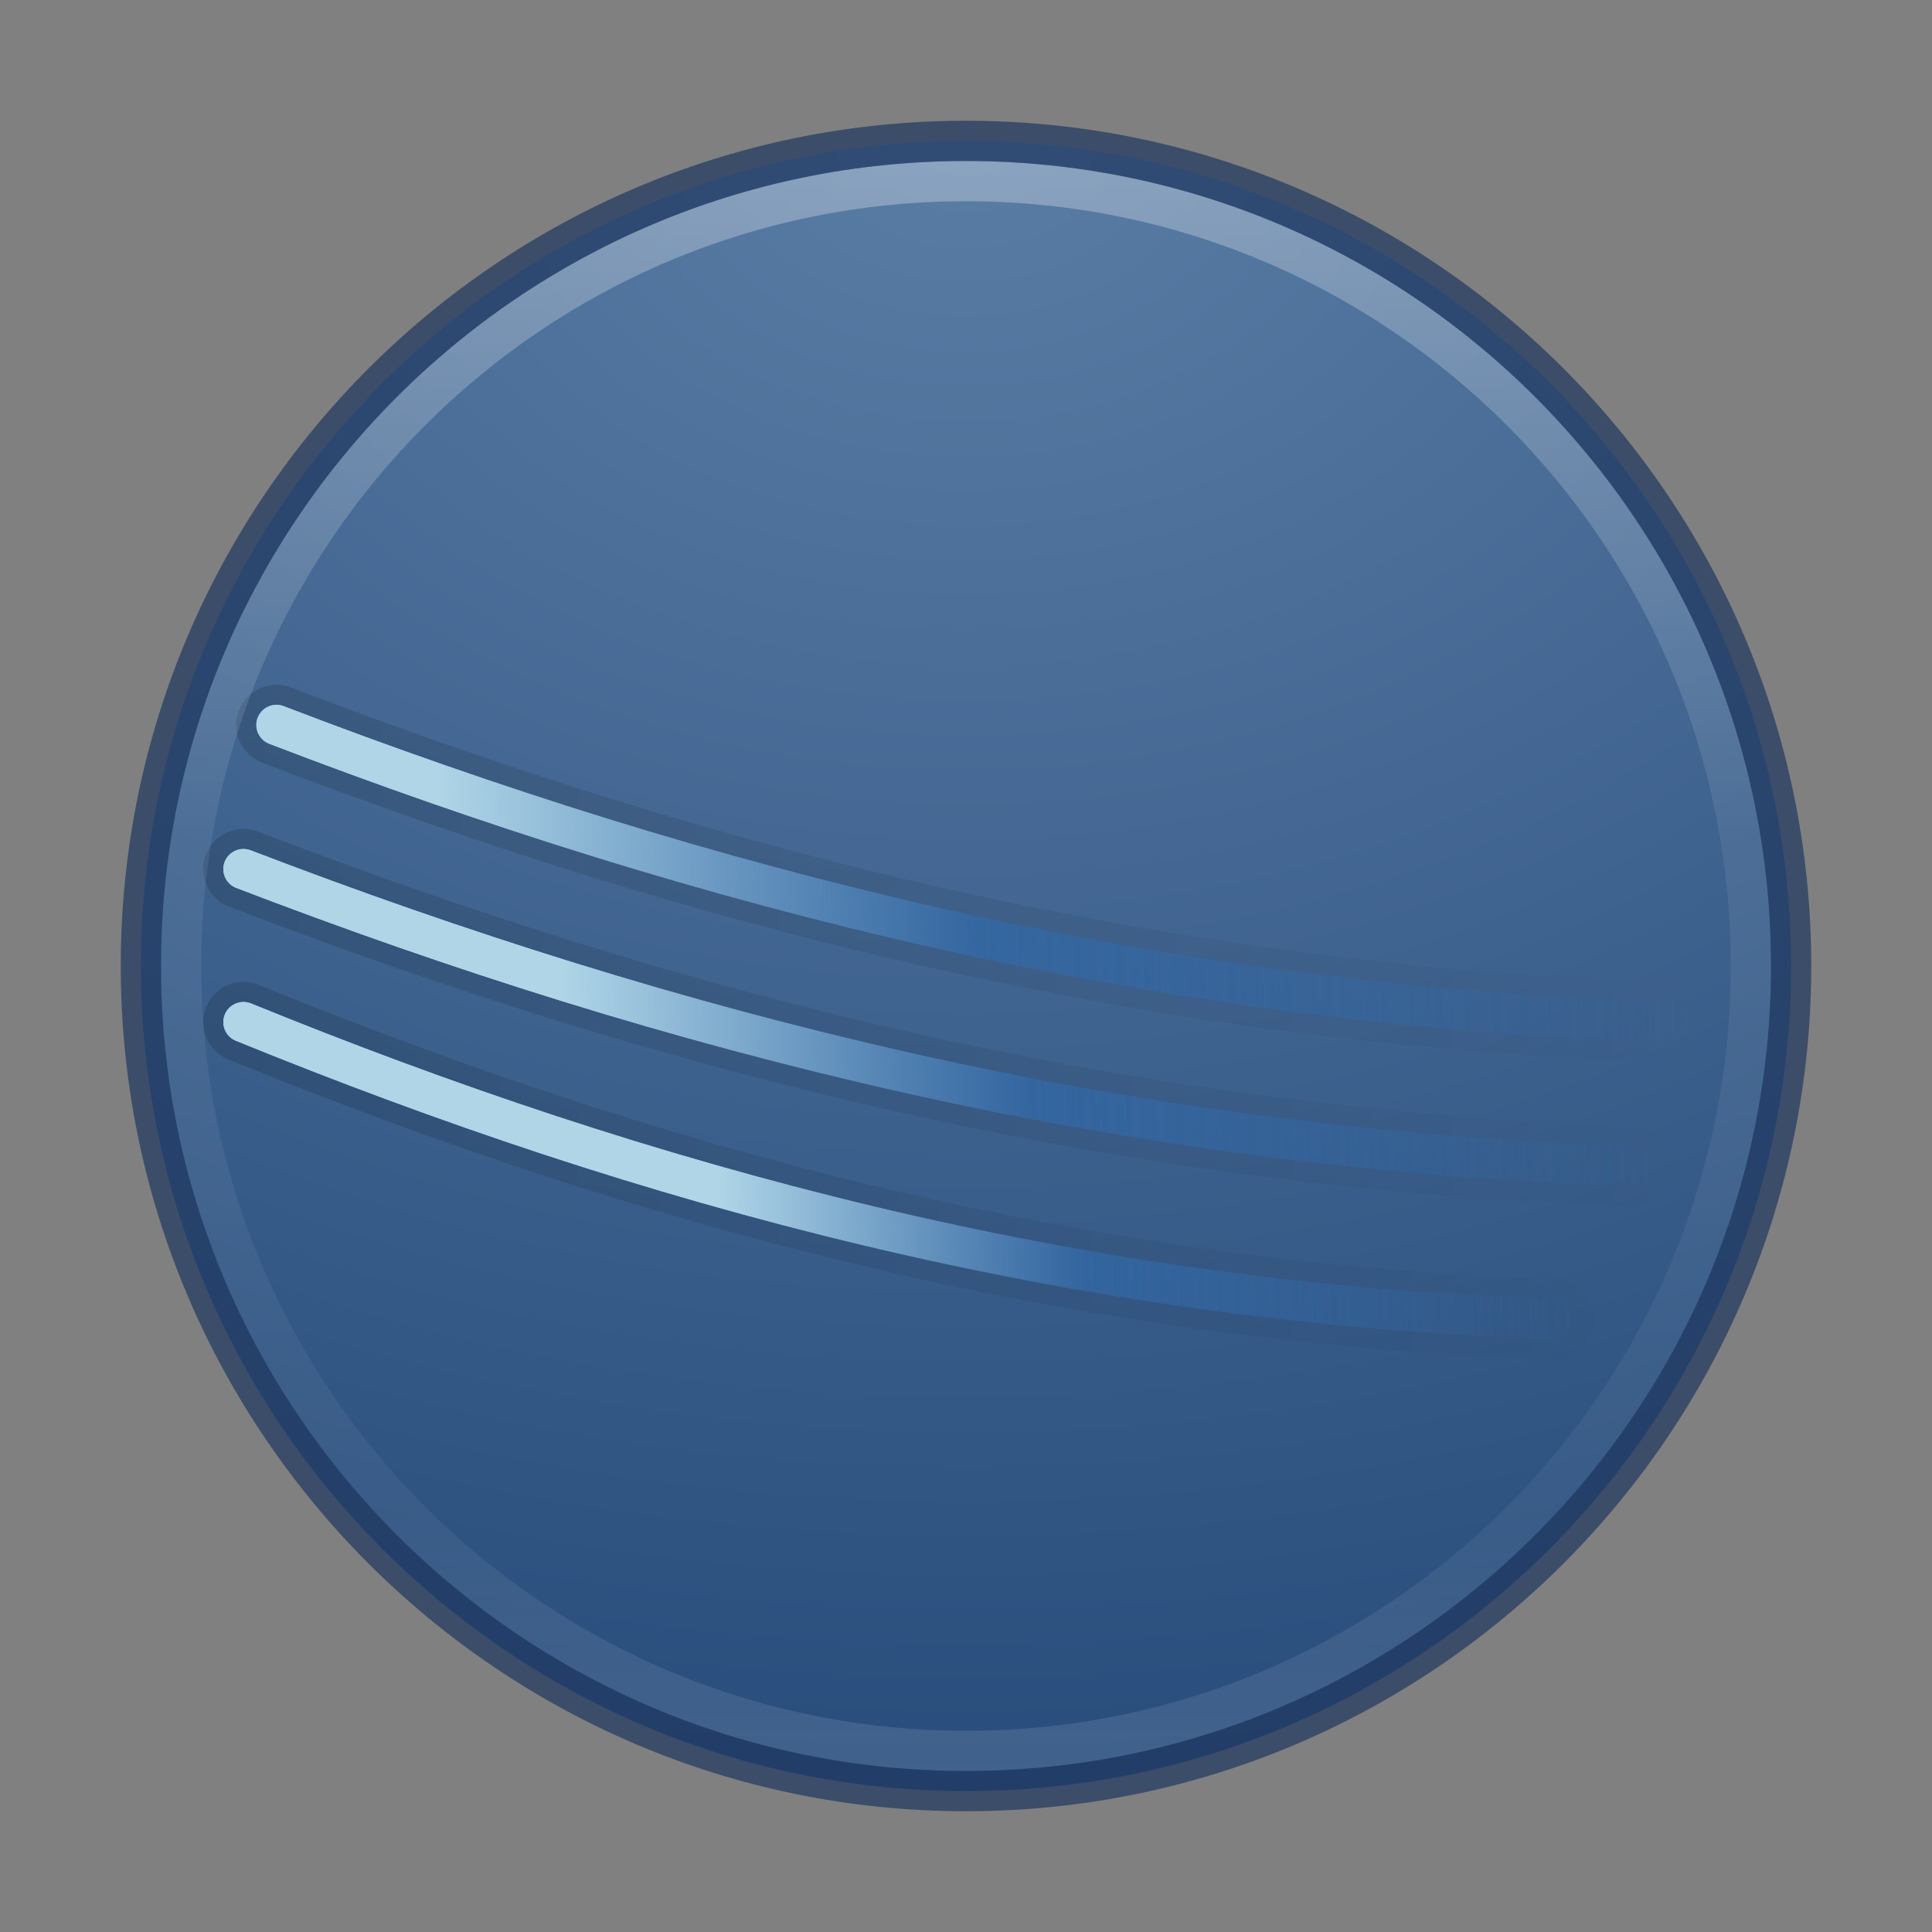 <?xml version="1.0" encoding="UTF-8" standalone="no"?>
<!-- Created with Inkscape (http://www.inkscape.org/) -->

<svg
   xmlns:dc="http://purl.org/dc/elements/1.1/"
   xmlns:cc="http://creativecommons.org/ns#"
   xmlns:rdf="http://www.w3.org/1999/02/22-rdf-syntax-ns#"
   xmlns:svg="http://www.w3.org/2000/svg"
   xmlns="http://www.w3.org/2000/svg"
   xmlns:xlink="http://www.w3.org/1999/xlink"
   xmlns:sodipodi="http://sodipodi.sourceforge.net/DTD/sodipodi-0.dtd"
   xmlns:inkscape="http://www.inkscape.org/namespaces/inkscape"
   id="svg4951"
   height="48px"
   width="48px"
   version="1.1"
   inkscape:version="0.91 r13725"
   sodipodi:docname="eclipse.svg">
  <rect width="100%" height="100%" fill="#808080" stroke="none"/>
  <sodipodi:namedview
     pagecolor="#ffffff"
     bordercolor="#666666"
     borderopacity="1"
     objecttolerance="10"
     gridtolerance="10"
     guidetolerance="10"
     inkscape:pageopacity="0"
     inkscape:pageshadow="2"
     inkscape:window-width="1535"
     inkscape:window-height="876"
     id="namedview44"
     showgrid="false"
     inkscape:zoom="4.9166667"
     inkscape:cx="-10.779661"
     inkscape:cy="24"
     inkscape:window-x="65"
     inkscape:window-y="24"
     inkscape:window-maximized="1"
     inkscape:current-layer="svg4951" />
  <defs
     id="defs4953">
    <linearGradient
       id="linearGradient3189"
       y2="40.496"
       gradientUnits="userSpaceOnUse"
       x2="71.204"
       gradientTransform="matrix(1.617,0,0,1.617,-92.707,-21.06)"
       y1="15.369"
       x1="71.204">
      <stop
         id="stop4808-4"
         stop-color="#fff"
         offset="0" />
      <stop
         id="stop4810-0"
         stop-color="#fff"
         stop-opacity=".235"
         offset=".424" />
      <stop
         id="stop4812-8"
         stop-color="#fff"
         stop-opacity=".157"
         offset=".821" />
      <stop
         id="stop4814-0"
         stop-color="#fff"
         stop-opacity=".392"
         offset="1" />
    </linearGradient>
    <radialGradient
       id="radialGradient3192"
       gradientUnits="userSpaceOnUse"
       cy="3.99"
       cx="23.896"
       gradientTransform="matrix(0,2.889,-3.813,0,39.213,-65.95)"
       r="20.397">
      <stop
         id="stop5352"
         stop-color="#5a7da5"
         offset="0" />
      <stop
         id="stop5354"
         stop-color="#13396b"
         offset="1" />
    </radialGradient>
    <radialGradient
       id="radialGradient3195"
       gradientUnits="userSpaceOnUse"
       cy="186.17"
       cx="99.157"
       gradientTransform="matrix(0.271,0,0,0.088,-2.855,25.187)"
       r="62.769">
      <stop
         id="stop3822-2-6-3"
         stop-color="#3d3d3d"
         offset="0" />
      <stop
         id="stop3864-8-7-7"
         stop-color="#686868"
         stop-opacity=".498"
         offset=".5" />
      <stop
         id="stop3824-1-2-5"
         stop-color="#686868"
         stop-opacity="0"
         offset="1" />
    </radialGradient>
    <linearGradient
       id="linearGradient5868">
      <stop
         id="stop5870"
         stop-color="#afd5e7"
         offset="0" />
      <stop
         id="stop5872"
         stop-color="#3269a8"
         stop-opacity=".498"
         offset=".426" />
      <stop
         id="stop5874"
         stop-color="#3269a8"
         stop-opacity="0"
         offset="1" />
    </linearGradient>
    <linearGradient
       id="linearGradient4024"
       y2="41.094"
       xlink:href="#linearGradient5868"
       gradientUnits="userSpaceOnUse"
       x2="78.278"
       gradientTransform="matrix(0.631,0,0,0.549,40.482,0.523)"
       y1="42.125"
       x1="28.381" />
    <linearGradient
       id="linearGradient4026"
       y2="52.338"
       xlink:href="#linearGradient5868"
       gradientUnits="userSpaceOnUse"
       x2="76.693"
       gradientTransform="matrix(0.631,0,0,0.549,40.482,0.809)"
       y1="53.343"
       x1="33.328" />
    <linearGradient
       id="linearGradient4028"
       y2="58.338"
       xlink:href="#linearGradient5868"
       gradientUnits="userSpaceOnUse"
       x2="73.466"
       gradientTransform="matrix(0.631,0,0,0.549,40.482,1.315)"
       y1="58.941"
       x1="39.46" />
    <linearGradient
       id="linearGradient4378"
       y2="29.661"
       gradientUnits="userSpaceOnUse"
       x2="90.059"
       y1="29.661"
       x1="52.611">
      <stop
         id="stop4374"
         offset="0" />
      <stop
         id="stop4376"
         stop-opacity="0"
         offset="1" />
    </linearGradient>
    <linearGradient
       inkscape:collect="always"
       xlink:href="#linearGradient4378"
       id="linearGradient4172"
       gradientUnits="userSpaceOnUse"
       x1="52.611"
       y1="29.661"
       x2="90.059"
       y2="29.661" />
    <linearGradient
       inkscape:collect="always"
       xlink:href="#linearGradient4378"
       id="linearGradient4174"
       gradientUnits="userSpaceOnUse"
       x1="52.611"
       y1="29.661"
       x2="90.059"
       y2="29.661" />
    <linearGradient
       inkscape:collect="always"
       xlink:href="#linearGradient4378"
       id="linearGradient4176"
       gradientUnits="userSpaceOnUse"
       x1="52.611"
       y1="29.661"
       x2="90.059"
       y2="29.661" />
    <linearGradient
       inkscape:collect="always"
       xlink:href="#linearGradient4378"
       id="linearGradient4178"
       gradientUnits="userSpaceOnUse"
       x1="52.611"
       y1="29.661"
       x2="90.059"
       y2="29.661" />
    <linearGradient
       inkscape:collect="always"
       xlink:href="#linearGradient5868"
       id="linearGradient4180"
       gradientUnits="userSpaceOnUse"
       gradientTransform="matrix(0.631,0,0,0.549,40.482,0.523)"
       x1="28.381"
       y1="42.125"
       x2="78.278"
       y2="41.094" />
    <linearGradient
       inkscape:collect="always"
       xlink:href="#linearGradient5868"
       id="linearGradient4182"
       gradientUnits="userSpaceOnUse"
       gradientTransform="matrix(0.631,0,0,0.549,40.482,0.809)"
       x1="33.328"
       y1="53.343"
       x2="76.693"
       y2="52.338" />
    <linearGradient
       inkscape:collect="always"
       xlink:href="#linearGradient5868"
       id="linearGradient4184"
       gradientUnits="userSpaceOnUse"
       gradientTransform="matrix(0.631,0,0,0.549,40.482,1.315)"
       x1="39.46"
       y1="58.941"
       x2="73.466"
       y2="58.338" />
  </defs>
  <path
     inkscape:connector-curvature="0"
     d="M 24,3.5 C 12.689,3.5 3.5,12.689 3.5,24 3.5,35.311 12.689,44.5 24,44.5 35.311,44.5 44.5,35.311 44.5,24 44.5,12.689 35.311,3.5 24,3.5 Z"
     style="color:#000000;fill:url(#radialGradient3192)"
     id="path2555-7-2" />
  <g
     style="opacity:0.15;fill:none;stroke:url(#linearGradient4178);stroke-width:2;stroke-linecap:round"
     transform="translate(-47.575,-4.273)"
     id="g4245">
    <path
       inkscape:connector-curvature="0"
       style="stroke:url(#linearGradient4172)"
       d="m 54.444,22.285 c 10.569,4.056 21.959,6.997 34.601,7.375"
       id="path4247" />
    <path
       inkscape:connector-curvature="0"
       style="stroke:url(#linearGradient4174)"
       d="m 53.624,25.866 c 10.569,4.056 21.959,6.997 34.601,7.375"
       id="path4249" />
    <path
       inkscape:connector-curvature="0"
       style="stroke:url(#linearGradient4176)"
       d="m 53.624,29.667 c 9.947,4.056 20.667,6.997 32.566,7.375"
       id="path4251" />
  </g>
  <path
     inkscape:connector-curvature="0"
     d="M 43.5,24 C 43.5,34.77 34.77,43.5 24,43.5 13.23,43.5 4.5,34.77 4.5,24 4.5,13.23 13.23,4.5 24,4.5 34.77,4.5 43.5,13.23 43.5,24 Z"
     style="color:#000000;opacity:0.3;fill:none;stroke:url(#linearGradient3189);stroke-linecap:round;stroke-linejoin:round"
     id="path4176" />
  <path
     inkscape:connector-curvature="0"
     d="M 24,3.5 C 12.689,3.5 3.5,12.689 3.5,24 3.5,35.311 12.689,44.5 24,44.5 35.311,44.5 44.5,35.311 44.5,24 44.5,12.689 35.311,3.5 24,3.5 Z"
     style="color:#000000;opacity:0.7;fill:none;stroke:#203860"
     id="path3871" />
  <g
     style="fill:none;stroke-linecap:round"
     transform="translate(-47.575,-4.273)"
     id="g4019">
    <path
       inkscape:connector-curvature="0"
       style="stroke:url(#linearGradient4180)"
       d="m 54.444,22.285 c 10.569,4.056 21.959,6.997 34.601,7.375"
       id="path4759" />
    <path
       inkscape:connector-curvature="0"
       style="stroke:url(#linearGradient4182)"
       d="m 53.624,25.866 c 10.569,4.056 21.959,6.997 34.601,7.375"
       id="path4761" />
    <path
       inkscape:connector-curvature="0"
       style="stroke:url(#linearGradient4184)"
       d="m 53.624,29.667 c 9.947,4.056 20.667,6.997 32.566,7.375"
       id="path4763" />
  </g>
  <g
     style="fill:none;stroke-linecap:round"
     transform="translate(-47.575,-4.273)"
     id="g4231">
    <path
       inkscape:connector-curvature="0"
       style="stroke:url(#linearGradient4024)"
       d="m 54.444,22.285 c 10.569,4.056 21.959,6.997 34.601,7.375"
       id="path4233" />
    <path
       inkscape:connector-curvature="0"
       style="stroke:url(#linearGradient4026)"
       d="m 53.624,25.866 c 10.569,4.056 21.959,6.997 34.601,7.375"
       id="path4235" />
    <path
       inkscape:connector-curvature="0"
       style="stroke:url(#linearGradient4028)"
       d="m 53.624,29.667 c 9.947,4.056 20.667,6.997 32.566,7.375"
       id="path4237" />
  </g>
</svg>
